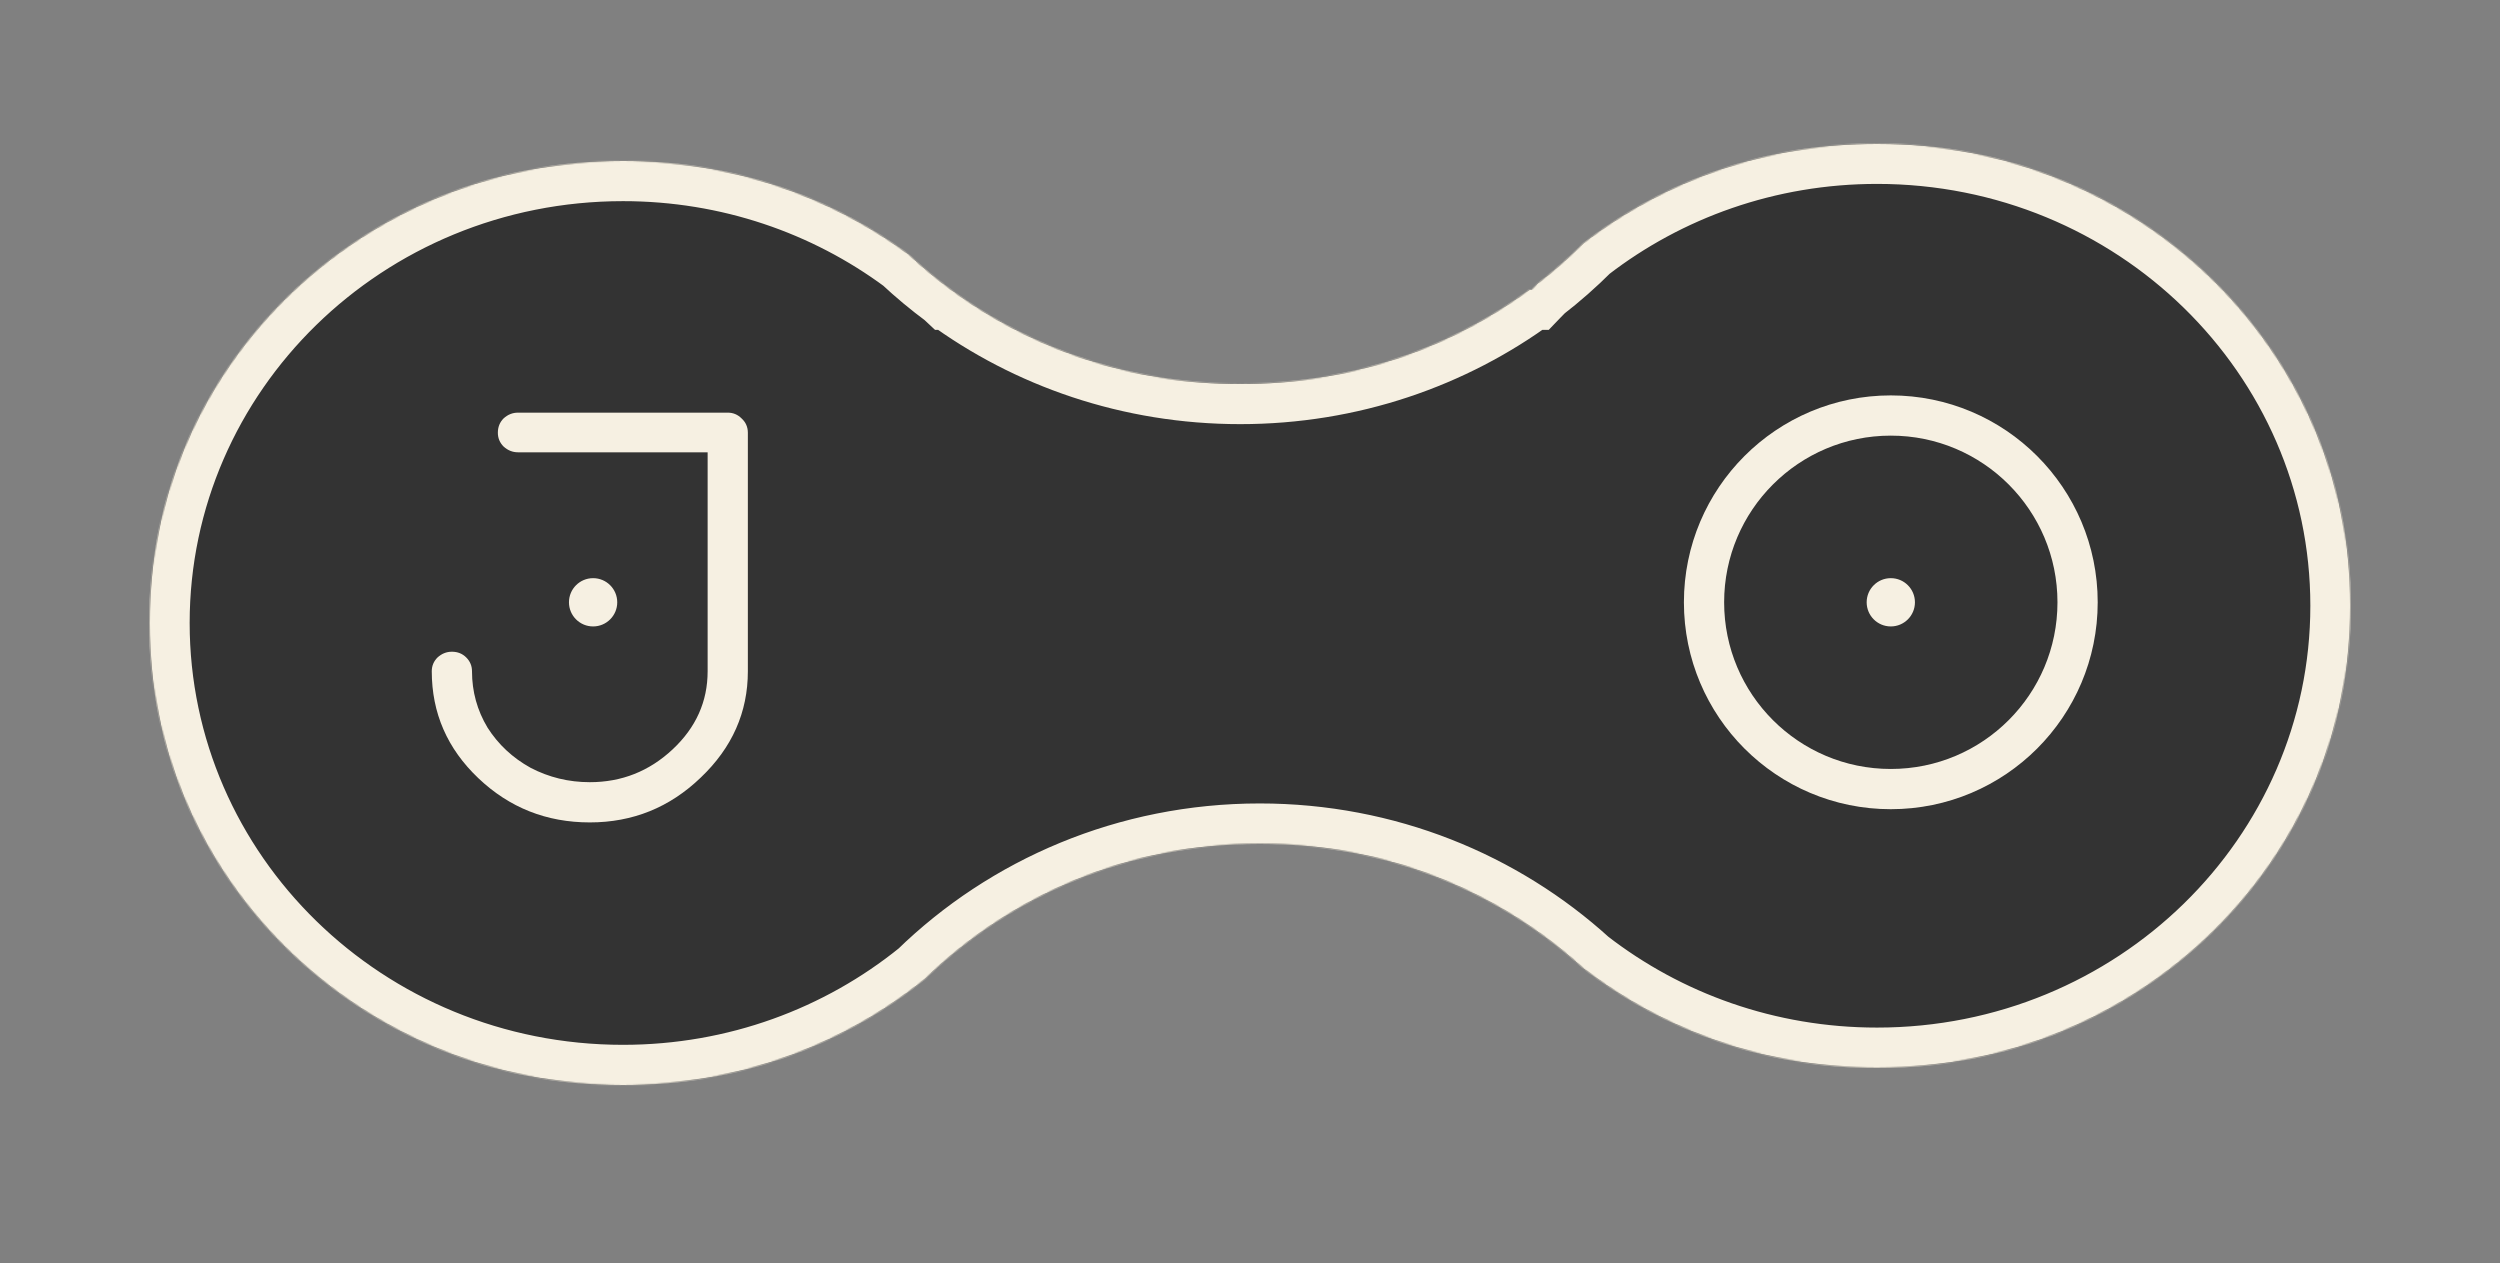<svg width="2175" height="1099" viewBox="0 0 2175 1099" fill="none" xmlns="http://www.w3.org/2000/svg">
<rect x="0" y="0" width="2175" height="1099" fill="#808080" stroke="none"/>
<mask id="path-1-inside-1_159_25" fill="white">
<path fill-rule="evenodd" clip-rule="evenodd" d="M542 140C635.379 140 721.503 170.312 790.6 221.401C802.103 232.154 814.254 242.27 826.989 251.689L827.322 252H827.411C897.141 303.435 984.362 334 1079 334C1173.64 334 1260.86 303.435 1330.59 252H1332.48C1334.26 250.156 1336.05 248.327 1337.86 246.516C1351.87 235.699 1365.13 224.022 1377.56 211.57C1447.77 157.363 1536.51 125 1633 125C1860.54 125 2045 304.981 2045 527C2045 749.019 1860.54 929 1633 929C1536.22 929 1447.23 896.44 1376.92 841.934C1303.32 774.972 1204.57 734 1096 734C982.308 734 879.372 778.933 804.826 851.592C733.499 909.306 641.902 944 542 944C314.458 944 130 764.019 130 542C130 319.981 314.458 140 542 140Z"/>
</mask>
<path fill-rule="evenodd" clip-rule="evenodd" d="M542 140C635.379 140 721.503 170.312 790.6 221.401C802.103 232.154 814.254 242.27 826.989 251.689L827.322 252H827.411C897.141 303.435 984.362 334 1079 334C1173.64 334 1260.86 303.435 1330.59 252H1332.48C1334.26 250.156 1336.05 248.327 1337.86 246.516C1351.87 235.699 1365.13 224.022 1377.56 211.57C1447.77 157.363 1536.51 125 1633 125C1860.54 125 2045 304.981 2045 527C2045 749.019 1860.54 929 1633 929C1536.22 929 1447.23 896.44 1376.92 841.934C1303.32 774.972 1204.57 734 1096 734C982.308 734 879.372 778.933 804.826 851.592C733.499 909.306 641.902 944 542 944C314.458 944 130 764.019 130 542C130 319.981 314.458 140 542 140Z" fill="#333333"/>
<path d="M790.6 221.401L814.501 195.833L813.029 194.456L811.408 193.258L790.6 221.401ZM826.989 251.689L850.906 226.135L849.428 224.752L847.801 223.549L826.989 251.689ZM827.322 252L803.405 277.554L813.498 287H827.322V252ZM827.411 252L848.187 223.833L838.922 217H827.411V252ZM1330.59 252V217H1319.08L1309.81 223.833L1330.59 252ZM1332.48 252V287H1347.38L1357.71 276.259L1332.48 252ZM1337.86 246.516L1316.47 218.813L1314.68 220.192L1313.09 221.788L1337.86 246.516ZM1377.56 211.57L1356.17 183.866L1354.38 185.245L1352.79 186.843L1377.56 211.57ZM1376.92 841.934L1353.36 867.822L1354.38 868.75L1355.47 869.596L1376.92 841.934ZM804.826 851.592L826.842 878.801L828.099 877.784L829.256 876.656L804.826 851.592ZM811.408 193.258C736.438 137.826 643.056 105 542 105V175C627.703 175 706.568 202.797 769.792 249.544L811.408 193.258ZM847.801 223.549C836.141 214.925 825.022 205.668 814.501 195.833L766.699 246.969C779.184 258.641 792.367 269.615 806.178 279.829L847.801 223.549ZM851.238 226.446L850.906 226.135L803.073 277.243L803.405 277.554L851.238 226.446ZM827.411 217H827.322V287H827.411V217ZM1079 299C991.987 299 912.019 270.917 848.187 223.833L806.635 280.167C882.264 335.952 976.738 369 1079 369V299ZM1309.81 223.833C1245.98 270.917 1166.01 299 1079 299V369C1181.26 369 1275.74 335.952 1351.37 280.167L1309.81 223.833ZM1332.48 217H1330.59V287H1332.48V217ZM1313.09 221.788C1311.12 223.754 1309.18 225.738 1307.25 227.741L1357.71 276.259C1359.33 274.573 1360.97 272.901 1362.63 271.244L1313.09 221.788ZM1352.79 186.843C1341.42 198.228 1329.29 208.911 1316.47 218.813L1359.25 274.219C1374.44 262.486 1388.83 249.817 1402.33 236.297L1352.79 186.843ZM1633 90C1528.58 90 1432.36 125.049 1356.17 183.866L1398.95 239.274C1463.19 189.676 1544.45 160 1633 160V90ZM2080 527C2080 284.846 1879.06 90 1633 90V160C1842.03 160 2010 325.117 2010 527H2080ZM1633 964C1879.06 964 2080 769.154 2080 527H2010C2010 728.883 1842.03 894 1633 894V964ZM1355.47 869.596C1431.77 928.737 1528.26 964 1633 964V894C1544.18 894 1462.7 864.143 1398.36 814.272L1355.47 869.596ZM1096 769C1195.62 769 1286.04 806.566 1353.36 867.822L1400.47 816.046C1320.61 743.378 1213.51 699 1096 699V769ZM829.256 876.656C897.441 810.196 991.678 769 1096 769V699C972.938 699 861.302 747.67 780.397 826.529L829.256 876.656ZM542 979C650.122 979 749.447 941.425 826.842 878.801L782.811 824.384C717.552 877.187 633.682 909 542 909V979ZM95 542C95 784.154 295.944 979 542 979V909C332.973 909 165 743.883 165 542H95ZM542 105C295.944 105 95 299.846 95 542H165C165 340.117 332.973 175 542 175V105Z" fill="#F6F0E2" mask="url(#path-1-inside-1_159_25)"/>
<path d="M633.139 359C637.805 359 641.805 360.667 645.139 364C648.805 367.333 650.639 371.5 650.639 376.5V584C650.639 619.667 636.972 650.5 609.639 676.5C582.639 702.5 550.472 715.5 513.139 715.5C475.472 715.5 443.139 702.667 416.139 677C389.139 651.333 375.639 620.333 375.639 584C375.639 579.333 377.305 575.333 380.639 572C384.305 568.667 388.472 567 393.139 567C398.139 567 402.305 568.667 405.639 572C408.972 575.333 410.639 579.333 410.639 584C410.639 601.667 415.139 618 424.139 633C433.472 647.667 445.972 659.333 461.639 668C477.639 676.333 494.805 680.5 513.139 680.5C540.805 680.5 564.805 671 585.139 652C605.472 633 615.639 610.333 615.639 584V393.5H450.639C445.972 393.5 441.805 391.833 438.139 388.5C434.805 385.167 433.139 381.167 433.139 376.5C433.139 371.5 434.805 367.333 438.139 364C441.805 360.667 445.972 359 450.639 359H633.139Z" fill="#F6F0E2"/>
<circle cx="516" cy="524" r="21" fill="#F6F0E2"/>
<circle cx="1645" cy="524" r="21" fill="#F6F0E2"/>
<circle cx="1645" cy="524" r="162.5" stroke="#F6F0E2" stroke-width="35"/>
</svg>
